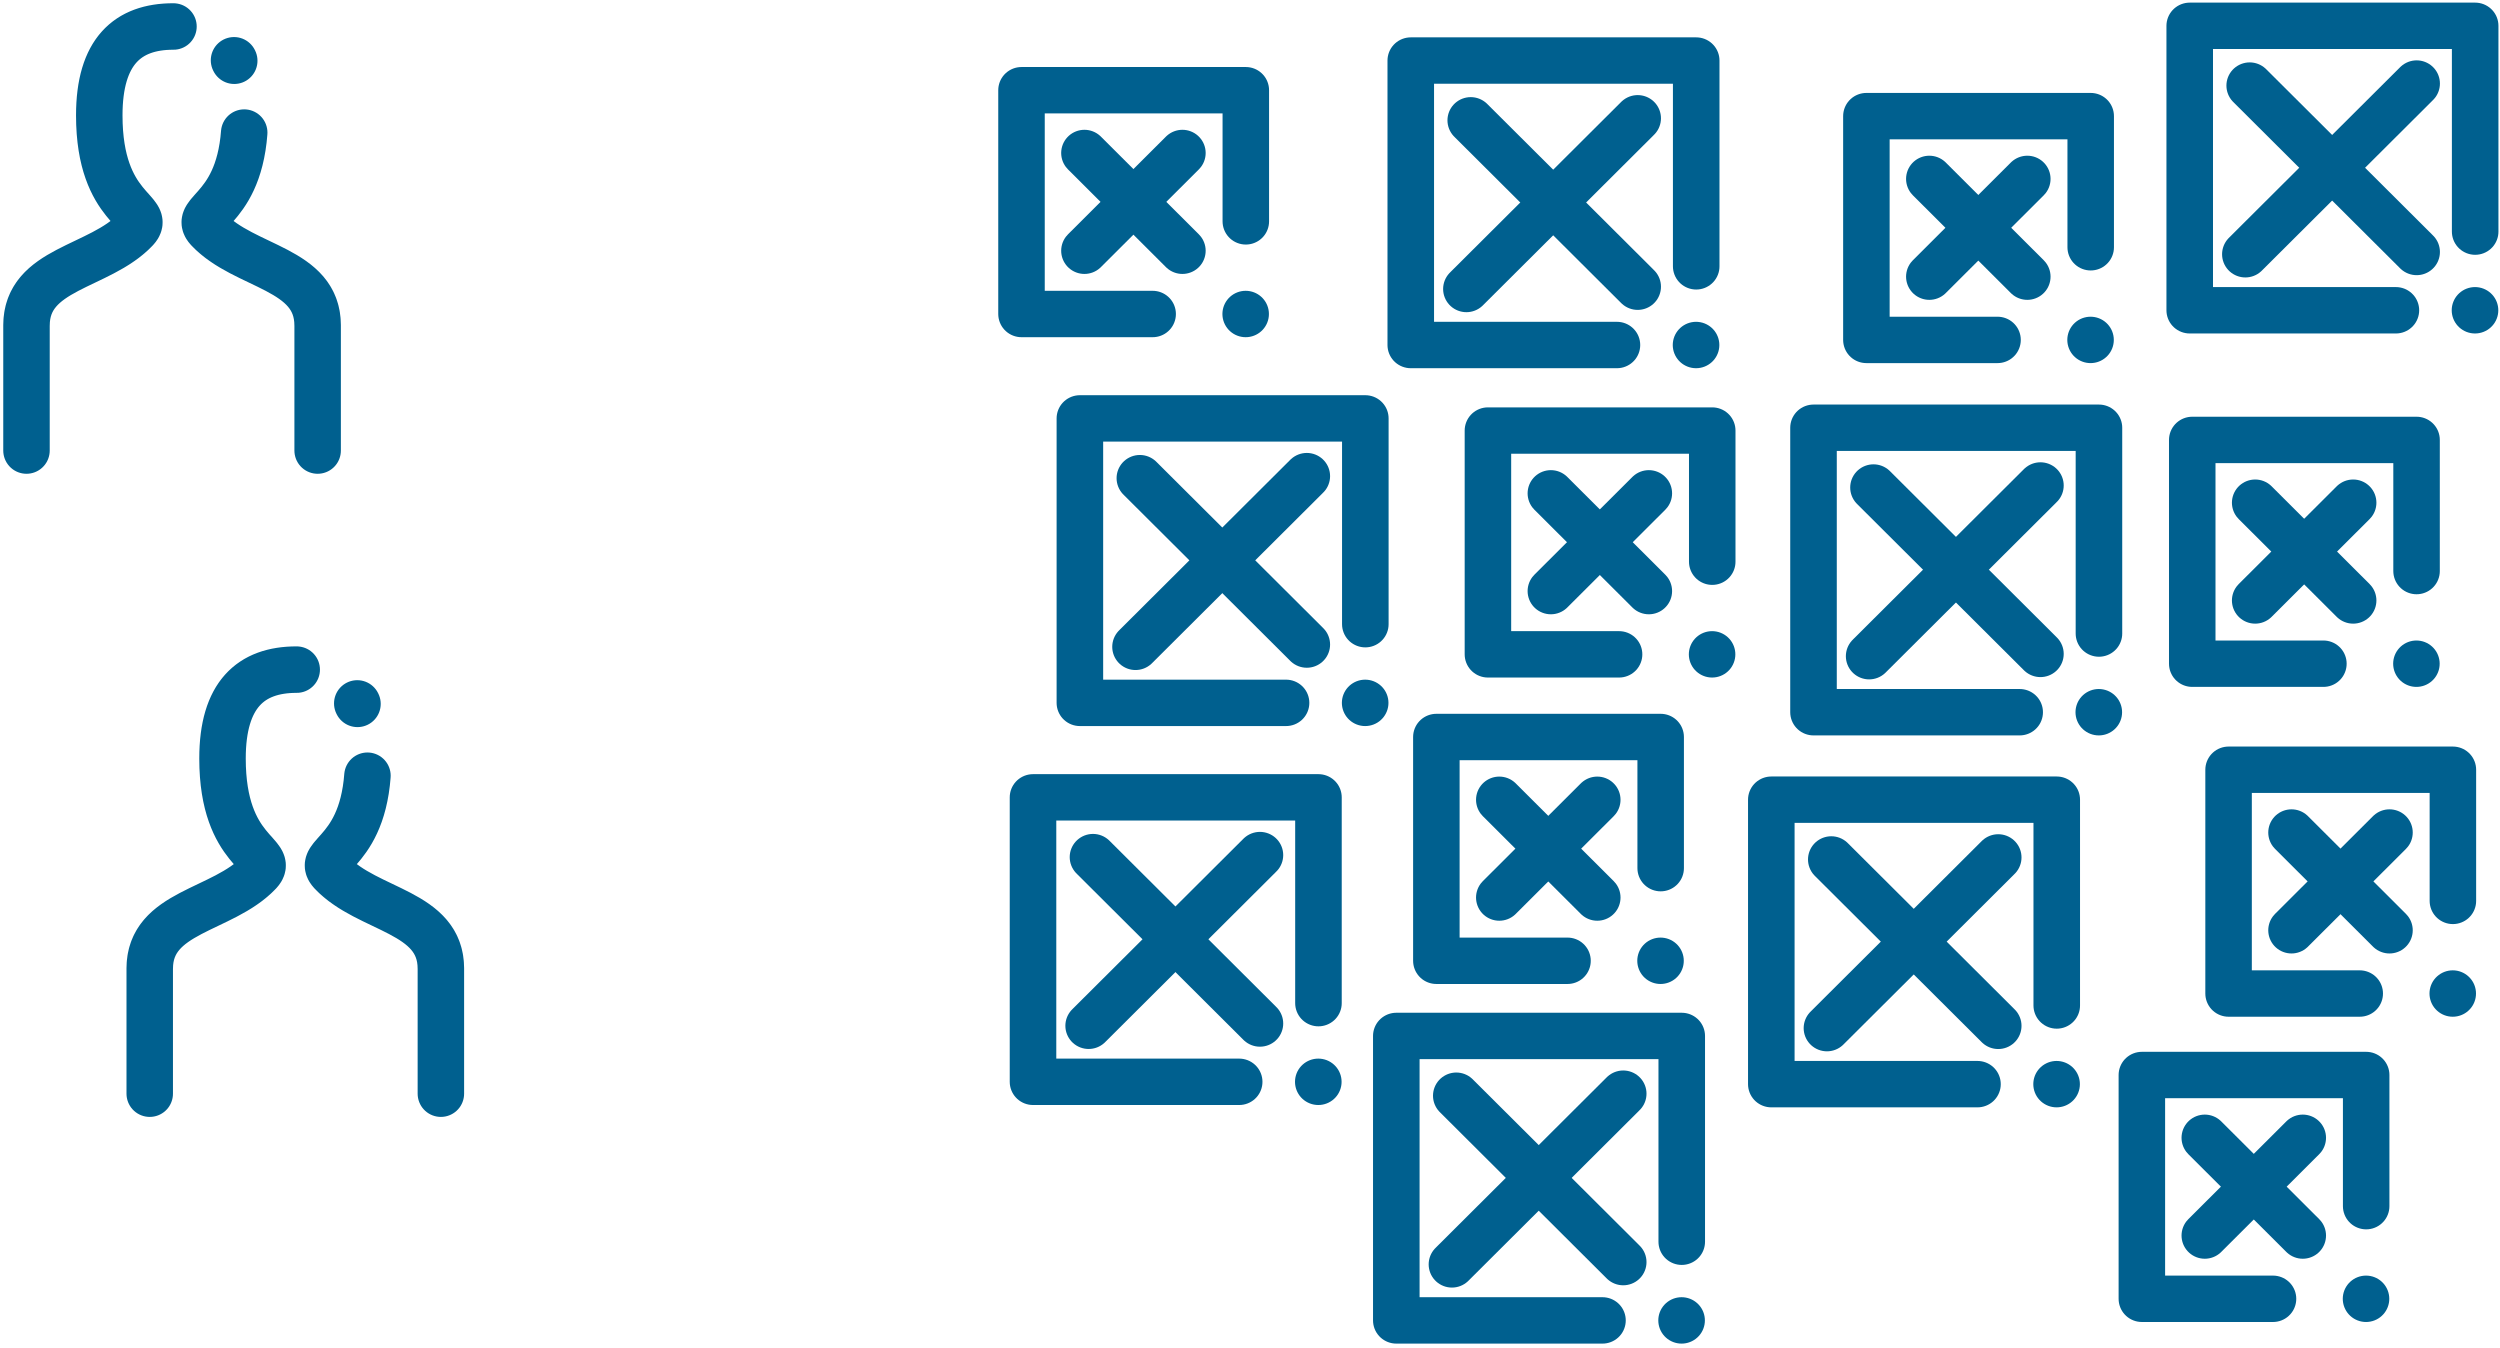 <?xml version="1.0" encoding="UTF-8" standalone="no"?>
<!-- Created with Inkscape (http://www.inkscape.org/) -->

<svg
   width="268.976mm"
   height="145mm"
   viewBox="0 0 268.976 145"
   version="1.1"
   id="svg4458"
   inkscape:version="1.1.1 (3bf5ae0d25, 2021-09-20)"
   sodipodi:docname="conclusion_nvsm.svg"
   xmlns:inkscape="http://www.inkscape.org/namespaces/inkscape"
   xmlns:sodipodi="http://sodipodi.sourceforge.net/DTD/sodipodi-0.dtd"
   xmlns:xlink="http://www.w3.org/1999/xlink"
   xmlns="http://www.w3.org/2000/svg"
   xmlns:svg="http://www.w3.org/2000/svg">
  <sodipodi:namedview
     id="namedview4460"
     pagecolor="#ffffff"
     bordercolor="#666666"
     borderopacity="1.0"
     inkscape:pageshadow="2"
     inkscape:pageopacity="0.0"
     inkscape:pagecheckerboard="0"
     inkscape:document-units="mm"
     showgrid="false"
     inkscape:zoom="0.66368547"
     inkscape:cx="387.23162"
     inkscape:cy="44.448766"
     inkscape:window-width="2560"
     inkscape:window-height="1387"
     inkscape:window-x="1912"
     inkscape:window-y="-8"
     inkscape:window-maximized="1"
     inkscape:current-layer="layer1"
     fit-margin-top="0"
     fit-margin-left="0"
     fit-margin-right="0"
     fit-margin-bottom="0" />
  <defs
     id="defs4455" />
  <g
     inkscape:label="Ebene 1"
     inkscape:groupmode="layer"
     id="layer1">
    <g
       id="g2308"
       transform="matrix(0.289,0,0,0.288,60.311,-115.755)"
       style="fill:none;stroke-width:19.76;stroke-miterlimit:4;stroke-dasharray:none">
      <rect
         style="fill:none;fill-opacity:1;stroke:#00608f;stroke-width:17.333;stroke-linecap:round;stroke-linejoin:round;stroke-miterlimit:4;stroke-dasharray:196.311,29.447,0.01,29.447;stroke-dashoffset:13.173;stroke-opacity:1"
         id="rect2591"
         width="106.266"
         height="106.266"
         x="606.512"
         y="411.575" />
      <g
         id="g2302"
         style="fill:none;stroke-width:19.76;stroke-miterlimit:4;stroke-dasharray:none">
        <path
           style="fill:none;fill-rule:evenodd;stroke:#00608f;stroke-width:17.333;stroke-linecap:round;stroke-linejoin:miter;stroke-miterlimit:4;stroke-dasharray:none;stroke-dashoffset:34.537;stroke-opacity:1"
           d="M 628.839,433.902 690.992,496.055"
           id="path861"
           sodipodi:nodetypes="cc" />
        <path
           style="fill:none;fill-rule:evenodd;stroke:#00608f;stroke-width:17.333;stroke-linecap:round;stroke-linejoin:miter;stroke-miterlimit:4;stroke-dasharray:none;stroke-dashoffset:34.537;stroke-opacity:1"
           d="m 690.992,433.142 -63.768,63.768"
           id="path1000"
           sodipodi:nodetypes="cc" />
      </g>
    </g>
    <g
       id="g2754"
       transform="matrix(0.423,0,0,0.422,-71.194,-363.418)"
       style="stroke-width:2.366">
      <rect
         style="fill:none;fill-opacity:1;stroke:#00608f;stroke-width:11.828;stroke-linecap:round;stroke-linejoin:round;stroke-miterlimit:4;stroke-dasharray:147.855,23.657,0.001,23.657;stroke-dashoffset:57.367;stroke-opacity:1"
         id="rect850"
         width="57.054"
         height="57.054"
         x="643.025"
         y="890.788" />
      <g
         id="g2154"
         transform="matrix(0.739,0,0,0.739,175.259,239.924)"
         style="stroke-width:3.201">
        <path
           style="fill:none;fill-rule:evenodd;stroke:#00608f;stroke-width:16.006;stroke-linecap:round;stroke-linejoin:miter;stroke-miterlimit:4;stroke-dasharray:512.185,32.011,0.002,32.011;stroke-dashoffset:20.807;stroke-opacity:1"
           d="m 688.354,902.394 -33.723,33.723"
           id="path852"
           sodipodi:nodetypes="cc" />
        <path
           style="fill:none;fill-rule:evenodd;stroke:#00608f;stroke-width:16.006;stroke-linecap:round;stroke-linejoin:miter;stroke-miterlimit:4;stroke-dasharray:512.185,32.011,0.002,32.011;stroke-dashoffset:20.807;stroke-opacity:1"
           d="m 654.631,902.394 33.723,33.723"
           id="path854"
           sodipodi:nodetypes="cc" />
      </g>
    </g>
    <use
       x="0"
       y="0"
       xlink:href="#g2754"
       id="use5713"
       transform="translate(35.059,34.837)"
       width="100%"
       height="100%"
       style="stroke-width:1.119" />
    <use
       x="0"
       y="0"
       xlink:href="#g2308"
       id="use5715"
       transform="translate(-40.477,43.244)"
       width="100%"
       height="100%"
       style="stroke-width:1.119" />
    <use
       x="0"
       y="0"
       xlink:href="#g2308"
       id="use5717"
       transform="translate(-83.808,3.737)"
       width="100%"
       height="100%"
       style="stroke-width:1.119" />
    <use
       x="0"
       y="0"
       xlink:href="#g2308"
       id="use5749"
       transform="translate(-45.017,83.261)"
       width="100%"
       height="100%"
       style="stroke-width:1.119" />
    <use
       x="0"
       y="0"
       xlink:href="#g2308"
       id="use5751"
       transform="translate(-85.364,108.68)"
       width="100%"
       height="100%"
       style="stroke-width:1.119" />
    <use
       x="0"
       y="0"
       xlink:href="#g2308"
       id="use5753"
       transform="translate(-119.408,42.238)"
       width="100%"
       height="100%"
       style="stroke-width:1.119" />
    <use
       x="0"
       y="0"
       xlink:href="#g2308"
       id="use5755"
       transform="translate(-124.451,83.009)"
       width="100%"
       height="100%"
       style="stroke-width:1.119" />
    <path
       d="M 2.85,48.474 V 35.014 c 0,-6.182 7.832,-6.182 11.747,-10.303 1.958,-2.061 -3.916,-1.994 -3.916,-12.297 0,-6.868 3.051,-9.564 7.965,-9.564 4.598,0 7.698,2.696 7.698,9.564 0,10.303 -5.874,10.236 -3.916,12.297 3.916,4.121 11.747,4.121 11.747,10.303 V 48.474"
       id="path3"
       style="fill:none;fill-opacity:1;stroke:#00608f;stroke-width:5;stroke-linecap:round;stroke-miterlimit:4;stroke-dasharray:87.719,7.895,0.055,7.895;stroke-dashoffset:30;stroke-opacity:1;paint-order:normal"
       sodipodi:nodetypes="csssssssc" />
    <use
       x="0"
       y="0"
       xlink:href="#path3"
       id="use5947"
       transform="translate(13.259,69.195)"
       width="100%"
       height="100%"
       style="stroke-width:1.119" />
    <use
       x="0"
       y="0"
       xlink:href="#g2754"
       id="use21555"
       transform="translate(-40.719,33.83)"
       width="100%"
       height="100%"
       style="stroke-width:1.119" />
    <use
       x="0"
       y="0"
       xlink:href="#g2754"
       id="use21637"
       transform="translate(-46.267,66.8)"
       width="100%"
       height="100%"
       style="stroke-width:1.119" />
    <use
       x="0"
       y="0"
       xlink:href="#g2754"
       id="use21639"
       transform="translate(38.968,70.323)"
       width="100%"
       height="100%"
       style="stroke-width:1.119" />
    <use
       x="0"
       y="0"
       xlink:href="#g2754"
       id="use21641"
       transform="translate(29.638,103.167)"
       width="100%"
       height="100%"
       style="stroke-width:1.119" />
    <use
       x="0"
       y="0"
       xlink:href="#g2754"
       id="use21800"
       transform="translate(-90.902,-2.788)"
       width="100%"
       height="100%"
       style="stroke-width:1.119" />
  </g>
</svg>

